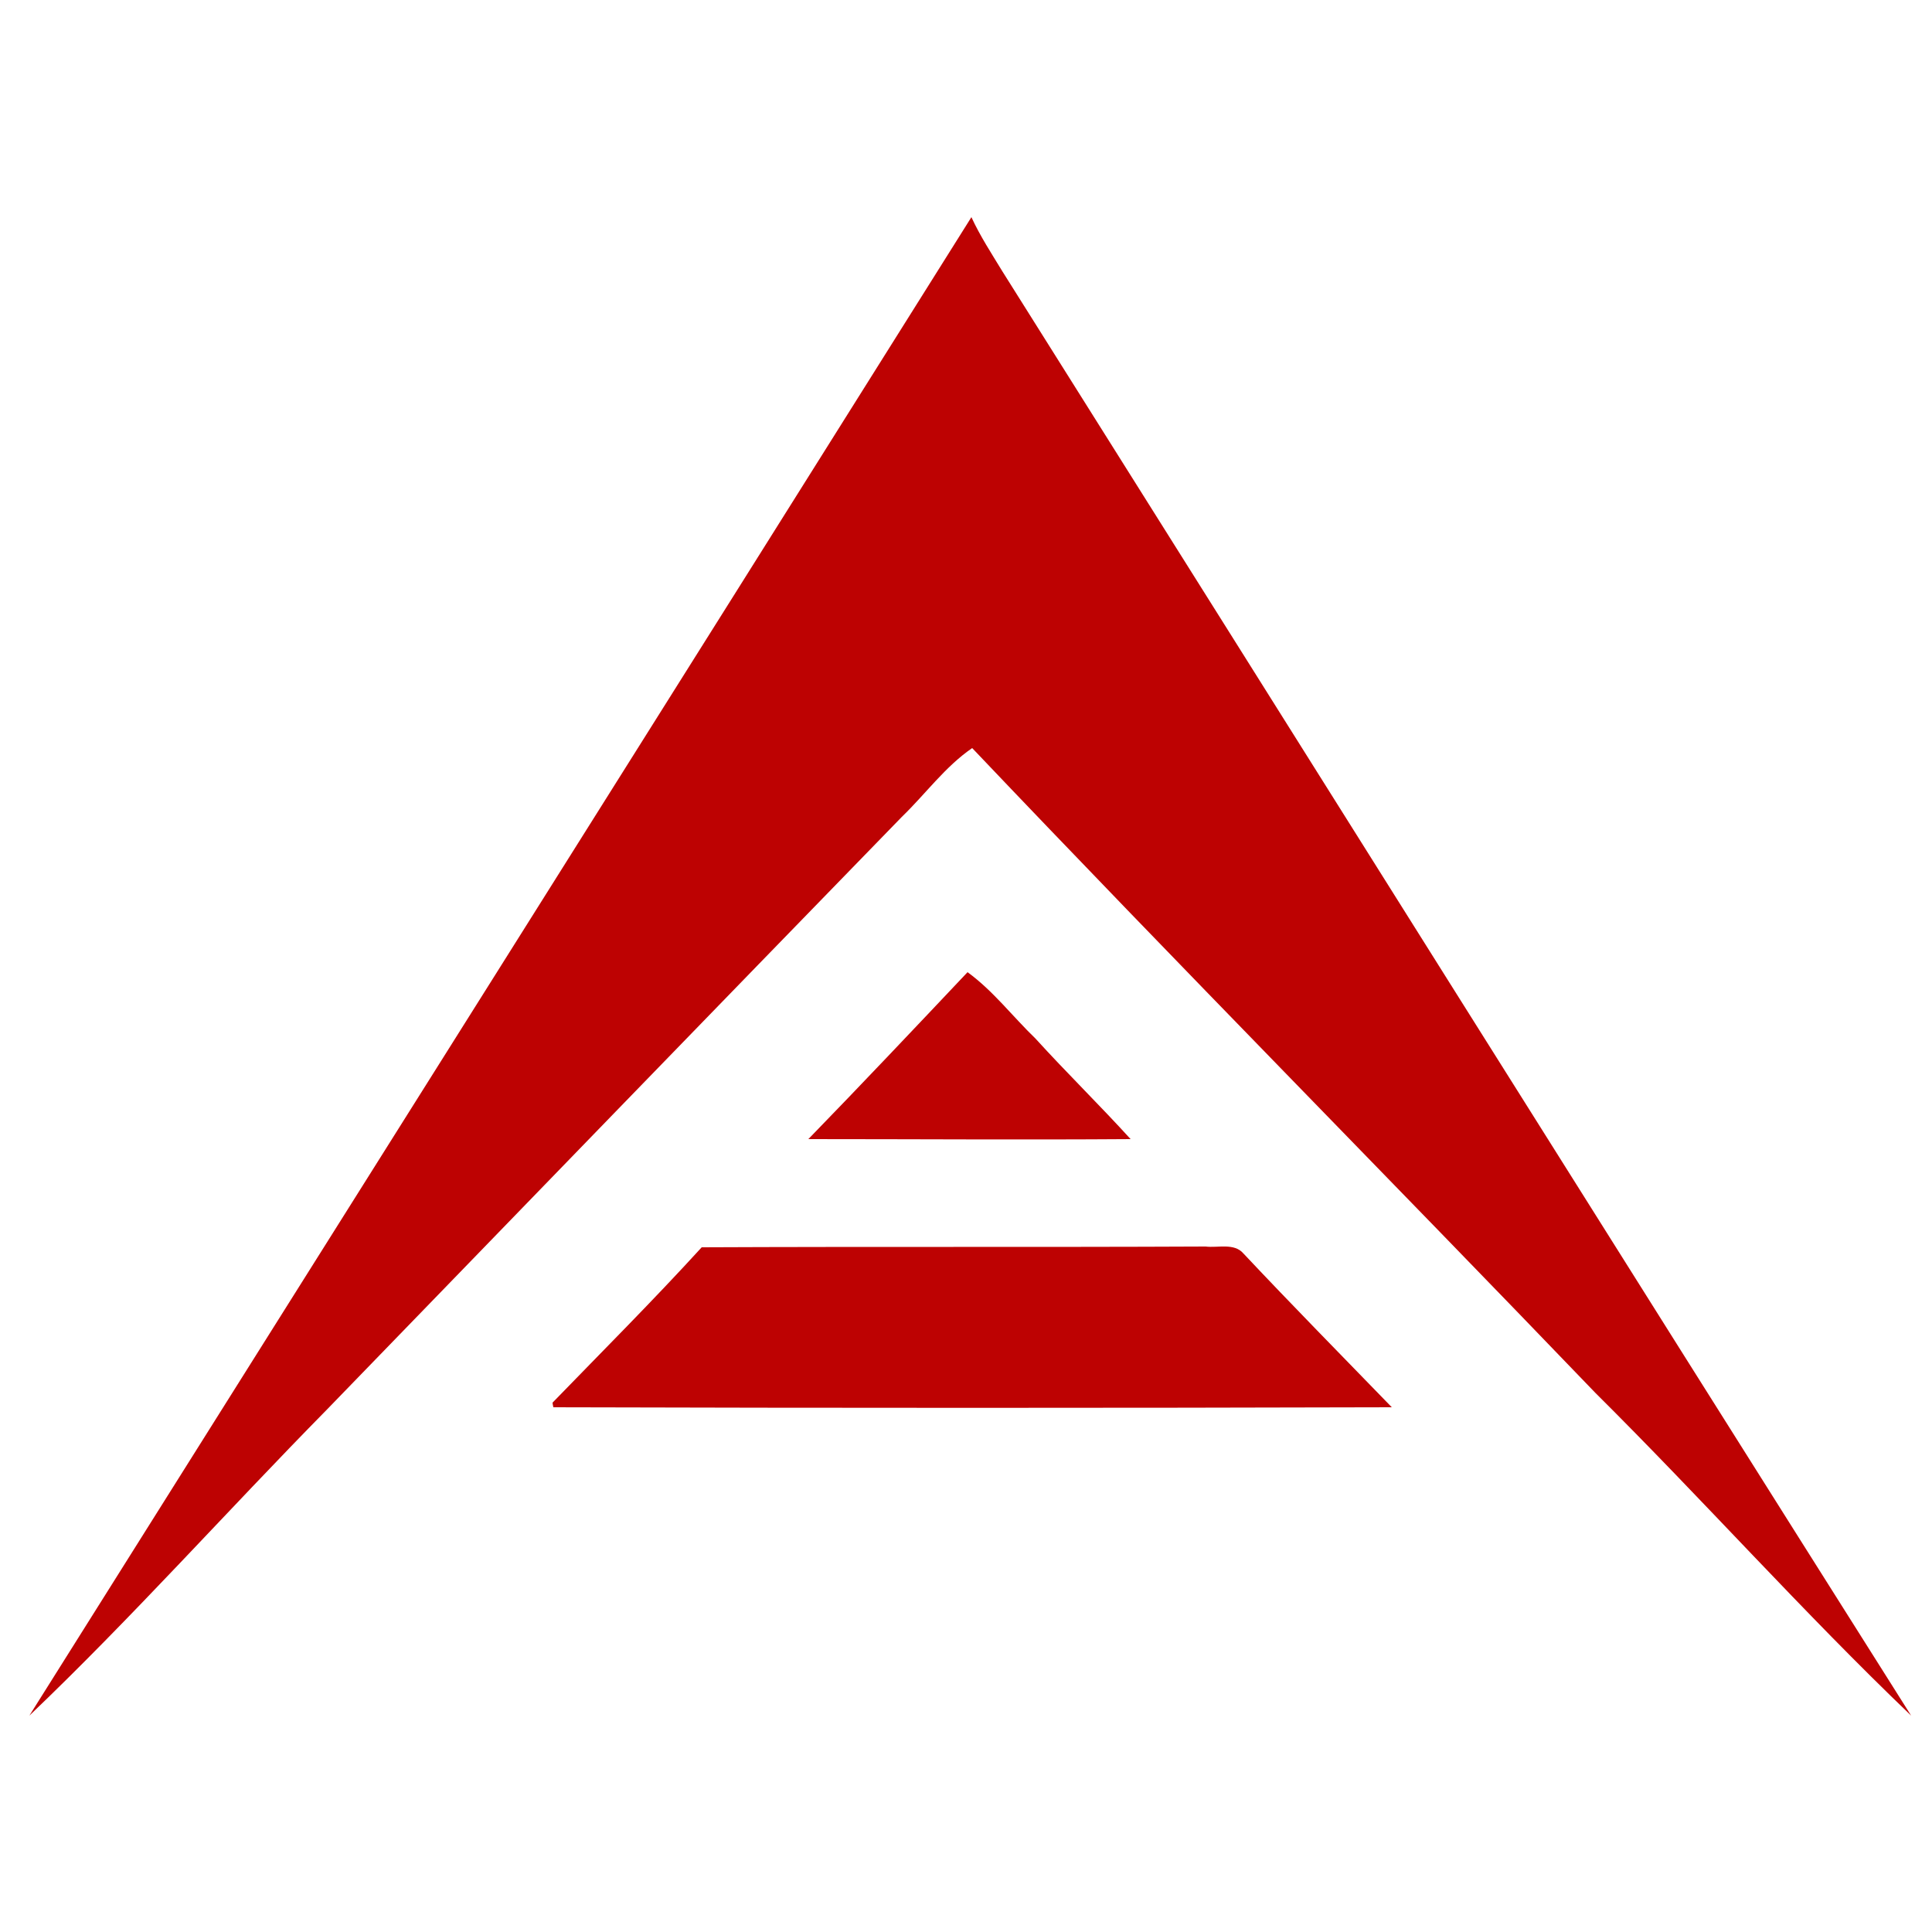 <?xml version="1.0" encoding="utf-8"?>
<!-- Generator: Adobe Illustrator 26.0.3, SVG Export Plug-In . SVG Version: 6.00 Build 0)  -->
<svg version="1.1" id="Layer_1" xmlns="http://www.w3.org/2000/svg" xmlns:xlink="http://www.w3.org/1999/xlink" x="0px" y="0px"
	 viewBox="0 0 250 250" style="enable-background:new 0 0 250 250;" xml:space="preserve">
<style type="text/css">
	.st0{fill:#BD0202;}
</style>
<g id="_x23_bd0202ff">
	<path class="st0" d="M3.8,222C44.4,157.4,85.1,92.8,125.7,28.1c1.1,2.4,2.6,4.7,4,7c39.2,62.3,78.3,124.7,117.6,186.9
		c-14-13.4-27-28-40.8-41.7c-26.8-27.9-54-55.4-80.7-83.5c-3.5,2.4-6,5.9-9.1,8.9c-24.8,25.5-49.6,51.1-74.4,76.7
		C29.4,195.5,17.1,209.3,3.8,222z"/>
	<path class="st0" d="M104.6,147.4c6.9-7.1,13.8-14.4,20.6-21.6c3.3,2.4,5.8,5.7,8.8,8.6c4,4.4,8.3,8.6,12.3,13
		C132.3,147.5,118.4,147.4,104.6,147.4z"/>
	<path class="st0" d="M90.8,161.4c21.7-0.1,43.4,0,65.2-0.1c1.6,0.2,3.7-0.5,4.9,0.9c6.3,6.7,12.8,13.3,19.2,19.9
		c-36.2,0.1-72.3,0.1-108.5,0c0-0.1-0.1-0.4-0.1-0.6C77.9,174.9,84.5,168.3,90.8,161.4z"/>
</g>
</svg>
